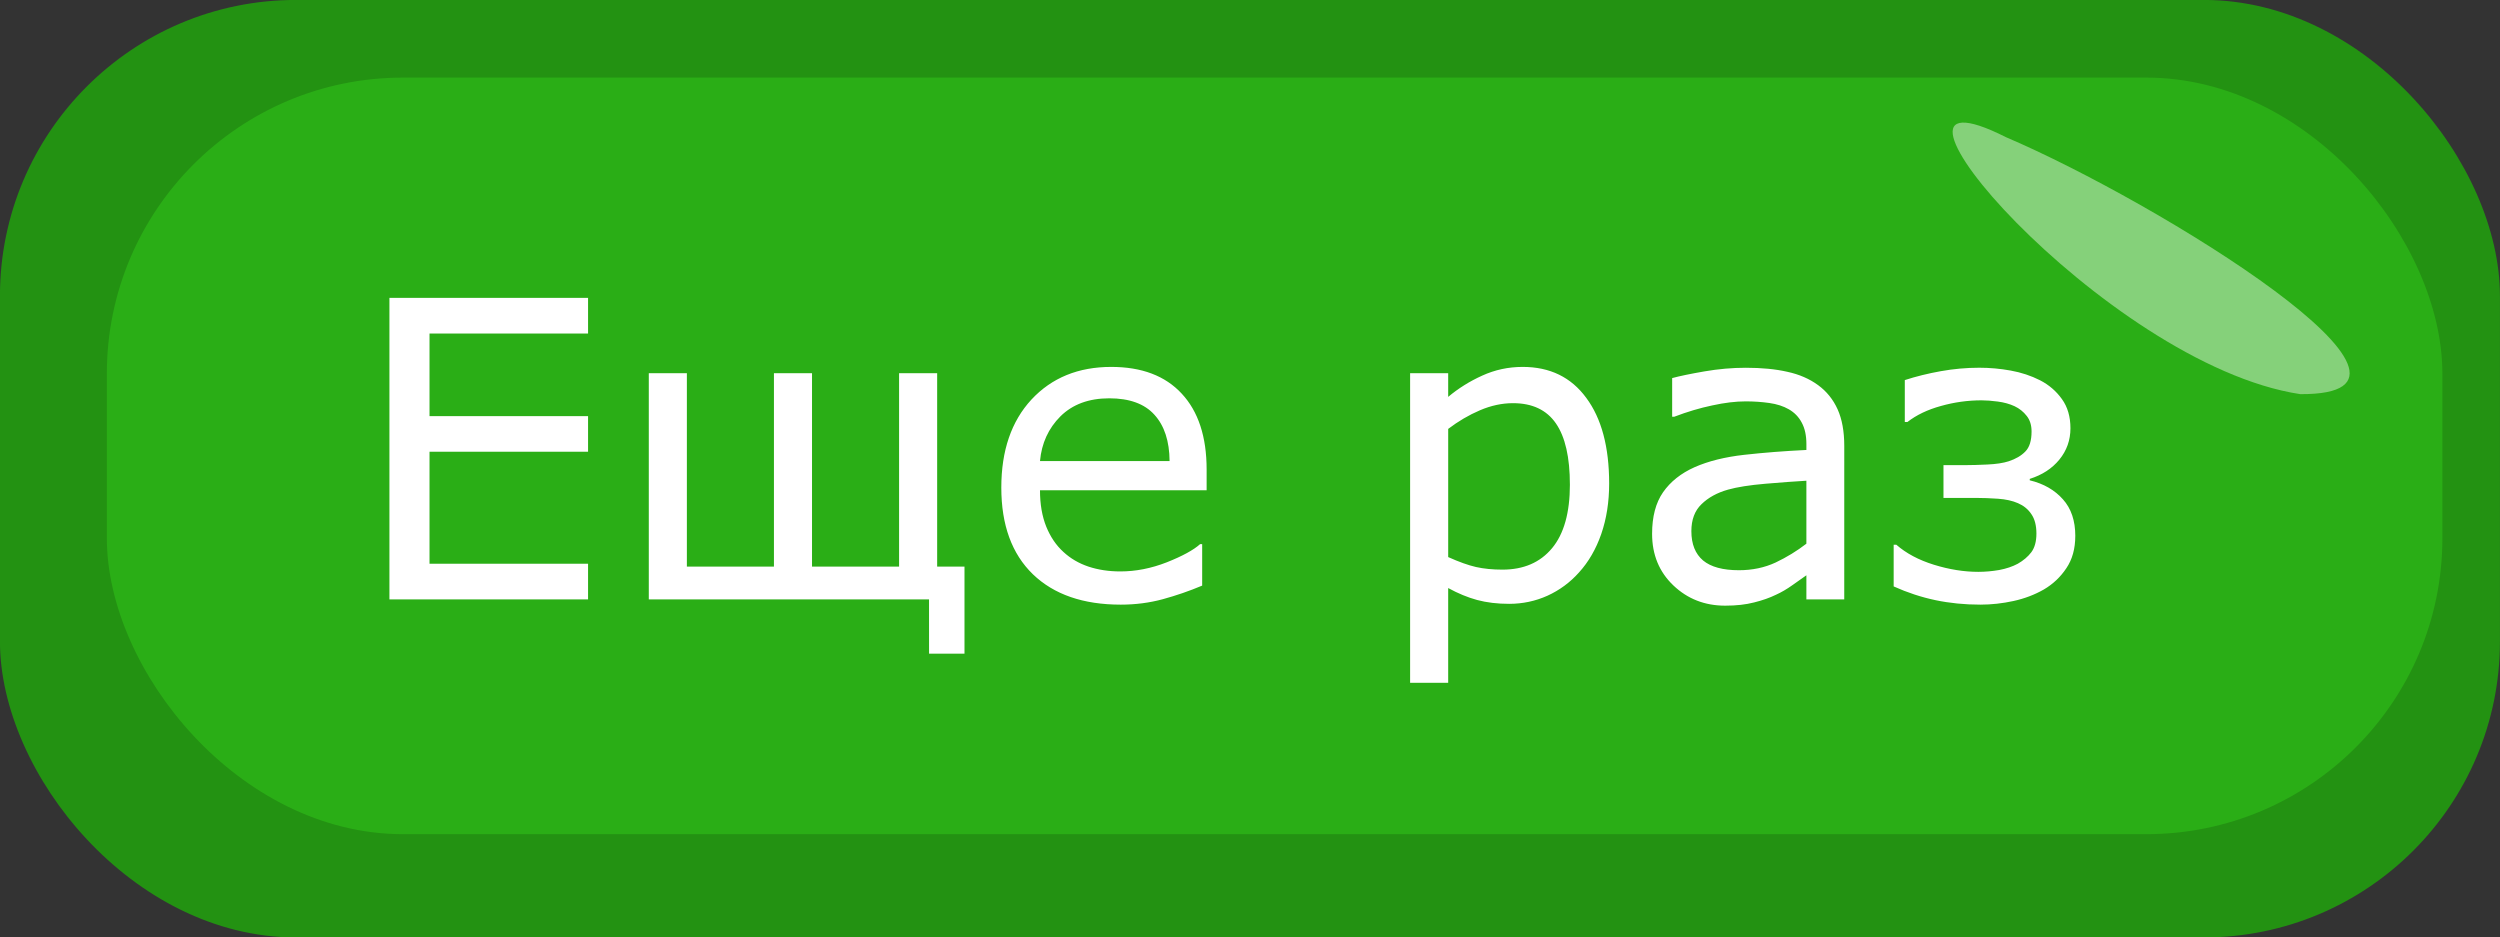 <?xml version="1.0" encoding="UTF-8" standalone="no"?>
<!-- Created with Inkscape (http://www.inkscape.org/) -->

<svg
   xmlns:dc="http://purl.org/dc/elements/1.1/"
   xmlns:cc="http://creativecommons.org/ns#"
   xmlns:rdf="http://www.w3.org/1999/02/22-rdf-syntax-ns#"
   xmlns:svg="http://www.w3.org/2000/svg"
   xmlns="http://www.w3.org/2000/svg"
   xmlns:sodipodi="http://sodipodi.sourceforge.net/DTD/sodipodi-0.dtd"
   xmlns:inkscape="http://www.inkscape.org/namespaces/inkscape"
   width="51.123mm"
   height="19.171mm"
   viewBox="0 0 51.123 19.171"
   version="1.1"
   id="svg13033"
   inkscape:version="0.92.3 (2405546, 2018-03-11)"
   sodipodi:docname="repeat-btn.svg">
  <rect x="0" y="0" width="51.123" height="19.171" fill="#333333" stroke="none"/>
  <defs
     id="defs13027" />
  <sodipodi:namedview
     id="base"
     pagecolor="#ffffff"
     bordercolor="#666666"
     borderopacity="1.0"
     inkscape:pageopacity="0.0"
     inkscape:pageshadow="2"
     inkscape:zoom="3.959798"
     inkscape:cx="183.20172"
     inkscape:cy="-12.069677"
     inkscape:document-units="mm"
     inkscape:current-layer="g13009"
     showgrid="false"
     inkscape:window-width="1600"
     inkscape:window-height="837"
     inkscape:window-x="-8"
     inkscape:window-y="-8"
     inkscape:window-maximized="1" />
  <g
     inkscape:label="Layer 1"
     inkscape:groupmode="layer"
     id="layer1"
     transform="translate(-58.896,-112.086)">
    <g
       transform="translate(-85.562,17.876)"
       id="g13009">
      <rect
         ry="6.054"
         y="94.209"
         x="144.457"
         height="19.171"
         width="51.123"
         id="rect11324"
         style="fill:#239212;fill-opacity:1;stroke:none;stroke-width:0.794;stroke-linejoin:round;stroke-miterlimit:4;stroke-dasharray:none;stroke-dashoffset:0;stroke-opacity:1"
         rx="6.054" />
      <rect
         ry="6.054"
         y="95.797"
         x="146.643"
         height="15.471"
         width="47.76"
         id="rect11324-1"
         style="fill:#2aae16;fill-opacity:1;stroke:none;stroke-width:0.689;stroke-linejoin:round;stroke-miterlimit:4;stroke-dasharray:none;stroke-dashoffset:0;stroke-opacity:1"
         rx="6.054" />
      <path
         sodipodi:nodetypes="ccc"
         inkscape:connector-curvature="0"
         id="path11341"
         d="m 191.496,102.27 c -4.01,-0.606 -9.459,-6.991 -6.018,-5.255 3.126,1.335 9.497,5.275 6.018,5.255 z"
         style="fill:#ffffff;fill-opacity:0.428;stroke:none;stroke-width:0.134px;stroke-linecap:butt;stroke-linejoin:miter;stroke-opacity:1" />
      <g
         aria-label="Еще раз"
         transform="matrix(0.265,0,0,0.265,-1.512,40.203)"
         style="font-style:normal;font-weight:normal;font-size:40px;line-height:1.25;font-family:sans-serif;letter-spacing:0px;word-spacing:0px;fill:#000000;fill-opacity:1;stroke:none"
         id="flowRoot11343">
        <path
           id="path15422"
           style="font-size:32px;fill:#ffffff;fill-opacity:1"
           d="m 710.973,245.161 q 0,1.469 -0.688,2.484 -0.672,1.016 -1.734,1.641 -1.062,0.609 -2.344,0.891 -1.281,0.281 -2.562,0.281 -1.812,0 -3.453,-0.344 -1.641,-0.344 -3.234,-1.062 v -3.219 h 0.203 q 1.141,1 2.906,1.547 1.766,0.547 3.422,0.547 0.781,0 1.609,-0.141 0.828,-0.156 1.438,-0.484 0.656,-0.375 1.047,-0.891 0.391,-0.531 0.391,-1.438 0,-0.938 -0.391,-1.5 -0.375,-0.562 -1.031,-0.844 -0.641,-0.281 -1.547,-0.344 -0.906,-0.062 -1.656,-0.062 h -2.547 v -2.531 h 1.766 q 0.625,0 1.625,-0.047 1.016,-0.047 1.641,-0.25 0.812,-0.266 1.281,-0.75 0.484,-0.484 0.484,-1.547 0,-0.734 -0.375,-1.203 -0.375,-0.484 -0.938,-0.75 -0.578,-0.266 -1.297,-0.359 -0.703,-0.094 -1.25,-0.094 -1.594,0 -3.141,0.438 -1.531,0.422 -2.578,1.234 h -0.203 v -3.234 q 1.297,-0.422 2.781,-0.688 1.484,-0.266 2.969,-0.266 1.219,0 2.422,0.219 1.219,0.219 2.266,0.75 1.031,0.531 1.688,1.453 0.656,0.906 0.656,2.25 0,1.375 -0.859,2.422 -0.844,1.031 -2.281,1.484 v 0.109 q 1.609,0.391 2.562,1.469 0.953,1.062 0.953,2.828 z m -17.828,4.891 h -2.922 v -1.859 q -0.391,0.266 -1.062,0.75 -0.656,0.469 -1.281,0.75 -0.734,0.359 -1.688,0.594 -0.953,0.25 -2.234,0.25 -2.359,0 -4,-1.562 -1.641,-1.562 -1.641,-3.984 0,-1.984 0.844,-3.203 0.859,-1.234 2.438,-1.938 1.594,-0.703 3.828,-0.953 2.234,-0.25 4.797,-0.375 v -0.453 q 0,-1 -0.359,-1.656 -0.344,-0.656 -1,-1.031 -0.625,-0.359 -1.5,-0.484 -0.875,-0.125 -1.828,-0.125 -1.156,0 -2.578,0.312 -1.422,0.297 -2.938,0.875 h -0.156 v -2.984 q 0.859,-0.234 2.484,-0.516 1.625,-0.281 3.203,-0.281 1.844,0 3.203,0.312 1.375,0.297 2.375,1.031 0.984,0.719 1.5,1.859 0.516,1.141 0.516,2.828 z m -2.922,-4.297 v -4.859 q -1.344,0.078 -3.172,0.234 -1.812,0.156 -2.875,0.453 -1.266,0.359 -2.047,1.125 -0.781,0.75 -0.781,2.078 0,1.5 0.906,2.266 0.906,0.75 2.766,0.75 1.547,0 2.828,-0.594 1.281,-0.609 2.375,-1.453 z m -15.219,-4.641 q 0,2.125 -0.609,3.891 -0.609,1.75 -1.719,2.969 -1.031,1.156 -2.438,1.797 -1.391,0.625 -2.953,0.625 -1.359,0 -2.469,-0.297 -1.094,-0.297 -2.234,-0.922 v 7.312 h -2.938 v -23.891 h 2.938 v 1.828 q 1.172,-0.984 2.625,-1.641 1.469,-0.672 3.125,-0.672 3.156,0 4.906,2.391 1.766,2.375 1.766,6.609 z m -3.031,0.078 q 0,-3.156 -1.078,-4.719 -1.078,-1.562 -3.312,-1.562 -1.266,0 -2.547,0.547 -1.281,0.547 -2.453,1.438 v 9.891 q 1.25,0.562 2.141,0.766 0.906,0.203 2.047,0.203 2.453,0 3.828,-1.656 1.375,-1.656 1.375,-4.906 z m -28.031,0.438 h -12.859 q 0,1.609 0.484,2.812 0.484,1.188 1.328,1.953 0.812,0.75 1.922,1.125 1.125,0.375 2.469,0.375 1.781,0 3.578,-0.703 1.812,-0.719 2.578,-1.406 h 0.156 v 3.203 q -1.484,0.625 -3.031,1.047 -1.547,0.422 -3.25,0.422 -4.344,0 -6.781,-2.344 -2.438,-2.359 -2.438,-6.688 0,-4.281 2.328,-6.797 2.344,-2.516 6.156,-2.516 3.531,0 5.438,2.062 1.922,2.062 1.922,5.859 z m -2.859,-2.25 q -0.016,-2.312 -1.172,-3.578 -1.141,-1.266 -3.484,-1.266 -2.359,0 -3.766,1.391 -1.391,1.391 -1.578,3.453 z m -18.562,10.672 h -21.625 v -17.453 h 2.938 v 14.922 h 6.719 v -14.922 h 2.938 v 14.922 h 6.719 v -14.922 h 2.938 v 14.922 h 2.109 v 6.719 h -2.734 z m -26.312,0 h -15.328 v -23.266 h 15.328 v 2.75 h -12.234 v 6.375 h 12.234 v 2.75 h -12.234 v 8.641 h 12.234 z"
           inkscape:connector-curvature="0" />
      </g>
    </g>
  </g>
</svg>
